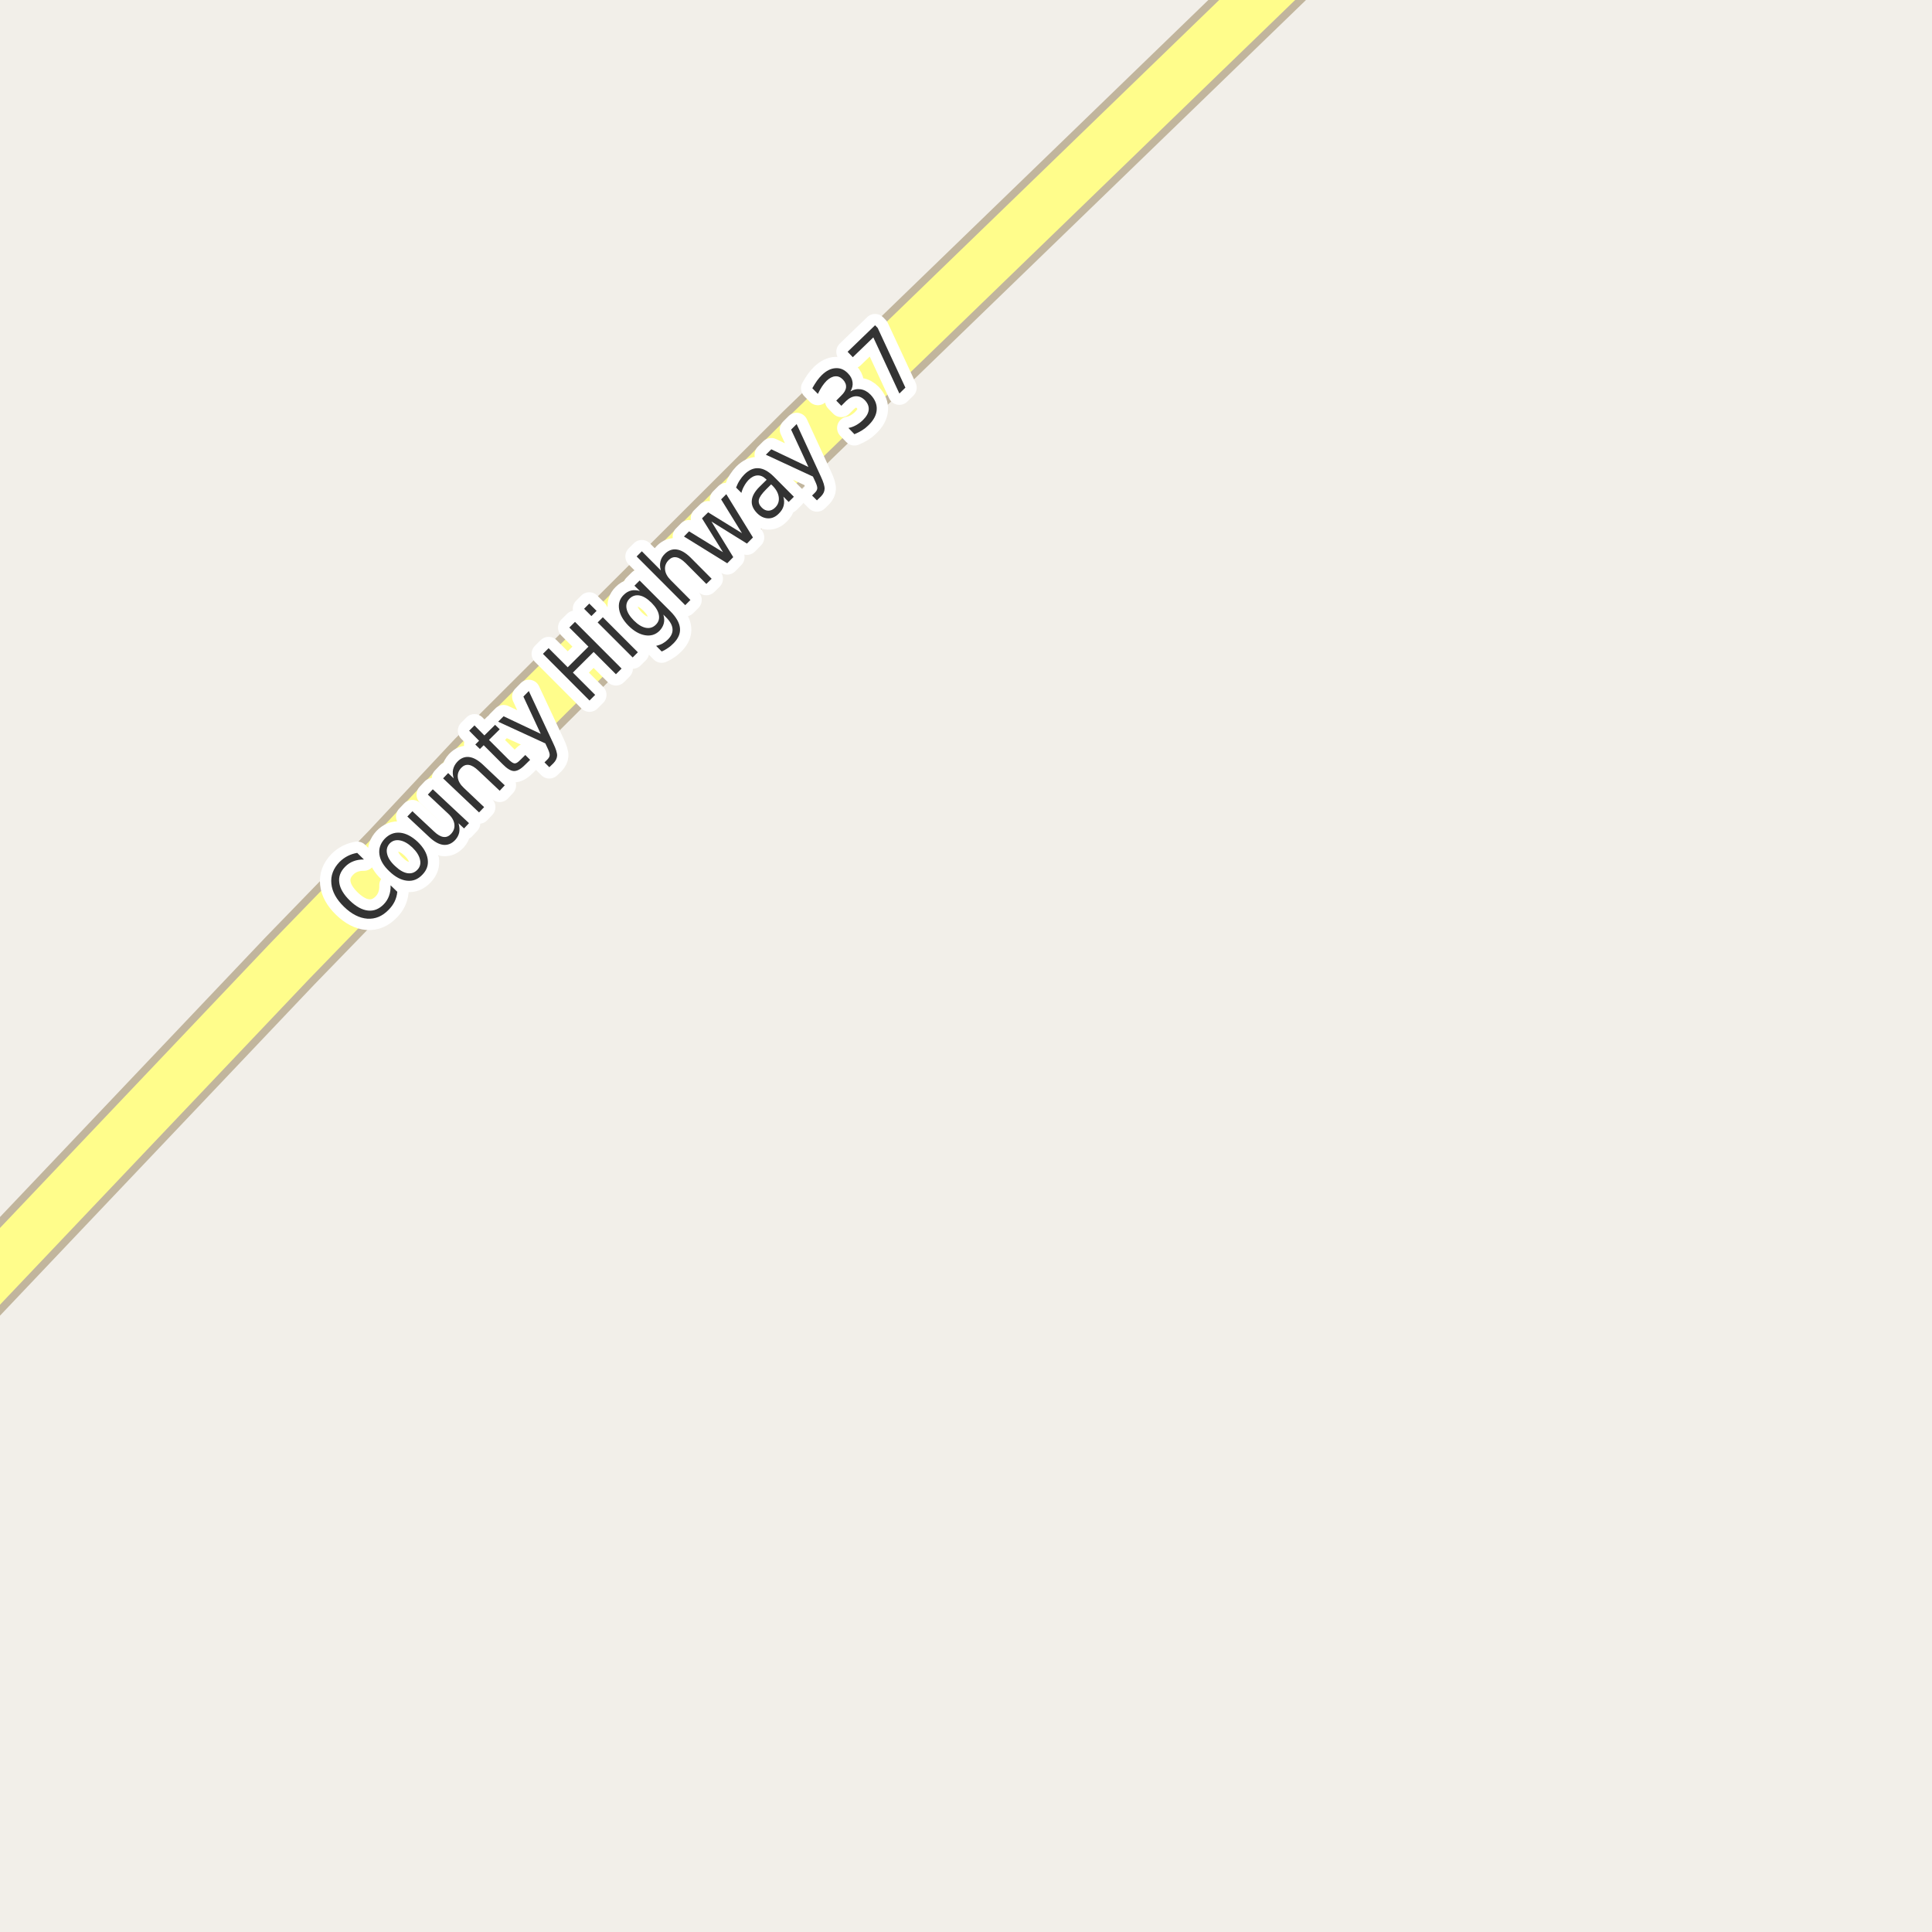 <?xml version="1.0" encoding="UTF-8"?>
<svg xmlns="http://www.w3.org/2000/svg" xmlns:xlink="http://www.w3.org/1999/xlink" width="256pt" height="256pt" viewBox="0 0 256 256" version="1.1">
<g id="surface2">
<rect x="0" y="0" width="256" height="256" style="fill:rgb(94.902%,93.725%,91.373%);fill-opacity:1;stroke:none;"/>
<path style="fill:none;stroke-width:9;stroke-linecap:round;stroke-linejoin:round;stroke:rgb(75.686%,70.98%,61.569%);stroke-opacity:1;stroke-miterlimit:10;" d="M -10 178.27 L -5.961 174.074 L 38.449 127.293 L 52.105 113.219 L 63.523 101.023 L 107.004 57.656 L 176.914 -10 "/>
<path style="fill:none;stroke-width:7;stroke-linecap:round;stroke-linejoin:round;stroke:rgb(100%,99.216%,54.51%);stroke-opacity:1;stroke-miterlimit:10;" d="M -10 178.27 L -5.961 174.074 L 38.449 127.293 L 52.105 113.219 L 63.523 101.023 L 107.004 57.656 L 176.914 -10 "/>
<path style="fill:none;stroke-width:3;stroke-linecap:round;stroke-linejoin:round;stroke:rgb(100%,100%,100%);stroke-opacity:1;stroke-miterlimit:10;" d="M 47.332 113.012 L 48.223 113.887 C 47.715 113.879 47.25 113.957 46.832 114.121 C 46.418 114.277 46.047 114.523 45.723 114.855 C 45.098 115.492 44.844 116.195 44.957 116.965 C 45.062 117.738 45.531 118.527 46.363 119.34 C 47.188 120.133 47.984 120.57 48.754 120.652 C 49.523 120.738 50.223 120.461 50.848 119.824 C 51.168 119.492 51.402 119.117 51.551 118.699 C 51.707 118.273 51.773 117.809 51.754 117.309 L 52.645 118.168 C 52.602 118.629 52.48 119.059 52.285 119.465 C 52.086 119.863 51.824 120.223 51.504 120.543 C 50.668 121.41 49.723 121.805 48.66 121.73 C 47.609 121.648 46.582 121.121 45.582 120.152 C 44.574 119.176 44.016 118.16 43.91 117.105 C 43.797 116.043 44.156 115.082 44.988 114.215 C 45.324 113.883 45.688 113.617 46.082 113.418 C 46.469 113.223 46.887 113.086 47.332 113.012 Z M 51.637 111.762 C 51.285 112.148 51.168 112.605 51.293 113.137 C 51.41 113.668 51.754 114.199 52.324 114.73 C 52.898 115.285 53.445 115.605 53.965 115.699 C 54.496 115.785 54.941 115.633 55.309 115.246 C 55.66 114.883 55.777 114.434 55.652 113.902 C 55.535 113.371 55.199 112.836 54.637 112.293 C 54.074 111.762 53.523 111.449 52.98 111.355 C 52.441 111.262 51.992 111.398 51.637 111.762 Z M 50.98 111.137 C 51.566 110.535 52.242 110.27 53.012 110.34 C 53.781 110.414 54.559 110.816 55.34 111.543 C 56.109 112.285 56.551 113.043 56.668 113.824 C 56.793 114.598 56.562 115.285 55.98 115.887 C 55.395 116.512 54.715 116.785 53.934 116.699 C 53.152 116.617 52.379 116.207 51.605 115.465 C 50.824 114.738 50.383 113.992 50.277 113.23 C 50.164 112.461 50.398 111.762 50.98 111.137 Z M 56.879 110.914 L 53.973 108.195 L 54.645 107.492 L 57.52 110.18 C 57.969 110.609 58.379 110.848 58.754 110.898 C 59.129 110.953 59.461 110.82 59.754 110.508 C 60.117 110.125 60.27 109.691 60.207 109.211 C 60.145 108.734 59.879 108.273 59.41 107.836 L 56.691 105.289 L 57.348 104.586 L 62.145 109.07 L 61.488 109.773 L 60.754 109.086 C 60.887 109.535 60.918 109.941 60.848 110.305 C 60.773 110.66 60.598 110.992 60.316 111.305 C 59.848 111.797 59.32 112.008 58.738 111.945 C 58.152 111.875 57.535 111.531 56.879 110.914 Z M 55.535 106.305 Z M 63.992 101.324 L 66.883 104.059 L 66.211 104.777 L 63.367 102.09 C 62.906 101.652 62.492 101.41 62.117 101.355 C 61.742 101.305 61.41 101.434 61.117 101.746 C 60.754 102.133 60.602 102.566 60.664 103.043 C 60.727 103.512 60.992 103.965 61.461 104.402 L 64.148 106.949 L 63.477 107.652 L 58.711 103.137 L 59.383 102.434 L 60.117 103.137 C 59.984 102.699 59.957 102.305 60.039 101.949 C 60.125 101.586 60.305 101.254 60.586 100.949 C 61.047 100.461 61.566 100.246 62.148 100.309 C 62.723 100.371 63.336 100.711 63.992 101.324 Z M 62.871 96.121 L 64.184 97.449 L 65.605 96.043 L 66.215 96.637 L 64.793 98.043 L 67.309 100.559 C 67.684 100.934 67.969 101.133 68.168 101.152 C 68.363 101.176 68.605 101.039 68.887 100.746 L 69.605 100.043 L 70.246 100.684 L 69.527 101.387 C 68.996 101.918 68.516 102.18 68.09 102.168 C 67.672 102.148 67.18 101.848 66.605 101.262 L 64.09 98.746 L 63.59 99.246 L 62.98 98.652 L 63.48 98.152 L 62.168 96.824 Z M 73.305 98.488 C 73.668 99.238 73.84 99.793 73.82 100.145 C 73.797 100.488 73.637 100.816 73.336 101.129 L 72.789 101.66 L 72.148 101.02 L 72.539 100.629 C 72.734 100.434 72.836 100.234 72.836 100.035 C 72.844 99.84 72.73 99.496 72.492 99.004 L 72.258 98.504 L 66.008 95.629 L 66.727 94.91 L 71.648 97.238 L 69.352 92.301 L 70.07 91.566 Z M 71.941 86.637 L 72.691 85.887 L 75.223 88.418 L 77.973 85.684 L 75.441 83.152 L 76.191 82.402 L 82.363 88.59 L 81.613 89.34 L 78.66 86.387 L 75.91 89.121 L 78.863 92.074 L 78.113 92.824 Z M 79.191 82.477 L 79.879 81.789 L 84.52 86.43 L 83.832 87.117 Z M 77.395 80.664 L 78.082 79.977 L 79.051 80.945 L 78.363 81.633 Z M 86.332 79.875 C 85.777 79.324 85.254 79 84.754 78.906 C 84.246 78.812 83.801 78.949 83.426 79.312 C 83.062 79.68 82.926 80.117 83.02 80.625 C 83.113 81.137 83.438 81.668 83.988 82.219 C 84.543 82.773 85.074 83.094 85.582 83.188 C 86.09 83.281 86.527 83.148 86.895 82.781 C 87.27 82.418 87.402 81.98 87.301 81.469 C 87.207 80.961 86.883 80.43 86.332 79.875 Z M 88.816 80.984 C 89.605 81.777 90.035 82.527 90.098 83.234 C 90.168 83.934 89.883 84.605 89.238 85.25 C 88.996 85.5 88.746 85.711 88.488 85.875 C 88.238 86.051 87.965 86.203 87.676 86.328 L 86.941 85.578 C 87.262 85.508 87.551 85.402 87.801 85.266 C 88.059 85.121 88.293 84.945 88.504 84.734 C 88.949 84.289 89.152 83.824 89.113 83.344 C 89.082 82.855 88.801 82.344 88.27 81.812 L 87.895 81.438 C 88.027 81.855 88.051 82.242 87.957 82.594 C 87.871 82.949 87.68 83.281 87.379 83.594 C 86.855 84.105 86.223 84.297 85.473 84.172 C 84.734 84.047 84.004 83.633 83.285 82.922 C 82.578 82.203 82.16 81.477 82.035 80.734 C 81.91 79.984 82.109 79.355 82.629 78.844 C 82.934 78.531 83.266 78.336 83.629 78.25 C 83.984 78.168 84.371 78.188 84.785 78.312 L 84.066 77.609 L 84.754 76.922 Z M 91.5 73.875 L 94.297 76.688 L 93.594 77.375 L 90.828 74.594 C 90.379 74.156 89.977 73.906 89.609 73.844 C 89.246 73.781 88.914 73.902 88.609 74.203 C 88.234 74.578 88.074 75.008 88.125 75.484 C 88.168 75.953 88.418 76.418 88.875 76.875 L 91.484 79.5 L 90.797 80.188 L 84.359 73.734 L 85.047 73.047 L 87.562 75.578 C 87.438 75.133 87.422 74.73 87.516 74.375 C 87.602 74.012 87.793 73.684 88.094 73.391 C 88.562 72.922 89.09 72.73 89.672 72.812 C 90.242 72.887 90.852 73.242 91.5 73.875 Z M 90.629 71.09 L 91.301 70.402 L 95.801 73.168 L 93.02 68.684 L 93.832 67.887 L 98.316 70.652 L 95.551 66.168 L 96.238 65.48 L 99.77 71.215 L 98.973 72.027 L 94.27 69.105 L 97.16 73.824 L 96.363 74.637 Z M 101.488 64.871 C 100.938 65.426 100.625 65.879 100.551 66.23 C 100.48 66.586 100.609 66.93 100.941 67.262 C 101.211 67.535 101.504 67.668 101.816 67.668 C 102.137 67.668 102.441 67.527 102.723 67.246 C 103.098 66.871 103.254 66.418 103.191 65.887 C 103.129 65.355 102.848 64.84 102.348 64.34 L 102.176 64.184 Z M 102.551 63.168 L 105.191 65.824 L 104.504 66.512 L 103.801 65.809 C 103.926 66.246 103.934 66.652 103.832 67.027 C 103.738 67.395 103.52 67.742 103.176 68.074 C 102.746 68.504 102.273 68.707 101.754 68.684 C 101.23 68.664 100.754 68.434 100.316 67.996 C 99.797 67.465 99.562 66.914 99.613 66.34 C 99.656 65.758 99.988 65.152 100.613 64.527 L 101.582 63.574 L 101.504 63.496 C 101.152 63.145 100.77 62.977 100.363 62.996 C 99.957 63.02 99.566 63.215 99.191 63.59 C 98.965 63.832 98.77 64.098 98.613 64.387 C 98.449 64.668 98.324 64.977 98.238 65.309 L 97.535 64.605 C 97.672 64.242 97.832 63.918 98.02 63.637 C 98.199 63.355 98.402 63.102 98.629 62.871 C 99.234 62.27 99.863 61.992 100.52 62.043 C 101.168 62.086 101.84 62.461 102.551 63.168 Z M 108.762 63.129 C 109.113 63.879 109.281 64.434 109.262 64.785 C 109.25 65.129 109.094 65.457 108.793 65.77 L 108.246 66.301 L 107.605 65.66 L 107.996 65.27 C 108.191 65.074 108.293 64.875 108.293 64.676 C 108.301 64.48 108.188 64.137 107.949 63.645 L 107.715 63.145 L 101.48 60.254 L 102.199 59.535 L 107.121 61.879 L 104.824 56.926 L 105.559 56.191 Z M 112.684 51.863 C 113.121 51.605 113.574 51.512 114.043 51.582 C 114.52 51.656 114.957 51.895 115.355 52.301 C 115.949 52.926 116.219 53.594 116.168 54.301 C 116.125 55.012 115.75 55.703 115.043 56.379 C 114.801 56.621 114.531 56.832 114.23 57.02 C 113.926 57.207 113.59 57.379 113.215 57.535 L 112.418 56.707 C 112.762 56.645 113.094 56.527 113.418 56.348 C 113.738 56.172 114.035 55.953 114.309 55.691 C 114.785 55.234 115.051 54.781 115.105 54.332 C 115.156 53.875 114.988 53.441 114.605 53.035 C 114.25 52.672 113.855 52.496 113.418 52.504 C 112.98 52.516 112.551 52.723 112.121 53.129 L 111.48 53.77 L 110.809 53.082 L 111.48 52.41 C 111.855 52.047 112.066 51.688 112.105 51.332 C 112.137 50.969 112.004 50.625 111.699 50.301 C 111.387 49.98 111.051 49.832 110.684 49.863 C 110.309 49.887 109.926 50.082 109.527 50.457 C 109.32 50.668 109.121 50.91 108.934 51.191 C 108.746 51.473 108.559 51.809 108.371 52.191 L 107.637 51.441 C 107.848 51.066 108.055 50.734 108.262 50.441 C 108.473 50.152 108.691 49.895 108.918 49.676 C 109.504 49.113 110.105 48.816 110.73 48.785 C 111.348 48.746 111.895 48.98 112.371 49.488 C 112.715 49.832 112.91 50.215 112.965 50.629 C 113.027 51.035 112.934 51.449 112.684 51.863 Z M 112.312 46.613 L 115.953 43.098 L 116.297 43.457 L 119.969 51.363 L 119.172 52.145 L 115.719 44.707 L 113 47.332 Z M 112.312 46.613 "/>
<path style=" stroke:none;fill-rule:evenodd;fill:rgb(20%,20%,20%);fill-opacity:1;" d="M 47.332 113.012 L 48.223 113.887 C 47.715 113.879 47.25 113.957 46.832 114.121 C 46.418 114.277 46.047 114.523 45.723 114.855 C 45.098 115.492 44.844 116.195 44.957 116.965 C 45.062 117.738 45.531 118.527 46.363 119.34 C 47.188 120.133 47.984 120.57 48.754 120.652 C 49.523 120.738 50.223 120.461 50.848 119.824 C 51.168 119.492 51.402 119.117 51.551 118.699 C 51.707 118.273 51.773 117.809 51.754 117.309 L 52.645 118.168 C 52.602 118.629 52.48 119.059 52.285 119.465 C 52.086 119.863 51.824 120.223 51.504 120.543 C 50.668 121.41 49.723 121.805 48.66 121.73 C 47.609 121.648 46.582 121.121 45.582 120.152 C 44.574 119.176 44.016 118.16 43.91 117.105 C 43.797 116.043 44.156 115.082 44.988 114.215 C 45.324 113.883 45.688 113.617 46.082 113.418 C 46.469 113.223 46.887 113.086 47.332 113.012 Z M 51.637 111.762 C 51.285 112.148 51.168 112.605 51.293 113.137 C 51.41 113.668 51.754 114.199 52.324 114.73 C 52.898 115.285 53.445 115.605 53.965 115.699 C 54.496 115.785 54.941 115.633 55.309 115.246 C 55.66 114.883 55.777 114.434 55.652 113.902 C 55.535 113.371 55.199 112.836 54.637 112.293 C 54.074 111.762 53.523 111.449 52.98 111.355 C 52.441 111.262 51.992 111.398 51.637 111.762 Z M 50.98 111.137 C 51.566 110.535 52.242 110.27 53.012 110.34 C 53.781 110.414 54.559 110.816 55.34 111.543 C 56.109 112.285 56.551 113.043 56.668 113.824 C 56.793 114.598 56.562 115.285 55.98 115.887 C 55.395 116.512 54.715 116.785 53.934 116.699 C 53.152 116.617 52.379 116.207 51.605 115.465 C 50.824 114.738 50.383 113.992 50.277 113.23 C 50.164 112.461 50.398 111.762 50.98 111.137 Z M 56.879 110.914 L 53.973 108.195 L 54.645 107.492 L 57.52 110.18 C 57.969 110.609 58.379 110.848 58.754 110.898 C 59.129 110.953 59.461 110.82 59.754 110.508 C 60.117 110.125 60.27 109.691 60.207 109.211 C 60.145 108.734 59.879 108.273 59.41 107.836 L 56.691 105.289 L 57.348 104.586 L 62.145 109.07 L 61.488 109.773 L 60.754 109.086 C 60.887 109.535 60.918 109.941 60.848 110.305 C 60.773 110.66 60.598 110.992 60.316 111.305 C 59.848 111.797 59.32 112.008 58.738 111.945 C 58.152 111.875 57.535 111.531 56.879 110.914 Z M 55.535 106.305 Z M 63.992 101.324 L 66.883 104.059 L 66.211 104.777 L 63.367 102.09 C 62.906 101.652 62.492 101.41 62.117 101.355 C 61.742 101.305 61.41 101.434 61.117 101.746 C 60.754 102.133 60.602 102.566 60.664 103.043 C 60.727 103.512 60.992 103.965 61.461 104.402 L 64.148 106.949 L 63.477 107.652 L 58.711 103.137 L 59.383 102.434 L 60.117 103.137 C 59.984 102.699 59.957 102.305 60.039 101.949 C 60.125 101.586 60.305 101.254 60.586 100.949 C 61.047 100.461 61.566 100.246 62.148 100.309 C 62.723 100.371 63.336 100.711 63.992 101.324 Z M 62.871 96.121 L 64.184 97.449 L 65.605 96.043 L 66.215 96.637 L 64.793 98.043 L 67.309 100.559 C 67.684 100.934 67.969 101.133 68.168 101.152 C 68.363 101.176 68.605 101.039 68.887 100.746 L 69.605 100.043 L 70.246 100.684 L 69.527 101.387 C 68.996 101.918 68.516 102.18 68.09 102.168 C 67.672 102.148 67.18 101.848 66.605 101.262 L 64.09 98.746 L 63.59 99.246 L 62.98 98.652 L 63.48 98.152 L 62.168 96.824 Z M 73.305 98.488 C 73.668 99.238 73.84 99.793 73.82 100.145 C 73.797 100.488 73.637 100.816 73.336 101.129 L 72.789 101.66 L 72.148 101.02 L 72.539 100.629 C 72.734 100.434 72.836 100.234 72.836 100.035 C 72.844 99.84 72.73 99.496 72.492 99.004 L 72.258 98.504 L 66.008 95.629 L 66.727 94.91 L 71.648 97.238 L 69.352 92.301 L 70.07 91.566 Z M 71.941 86.637 L 72.691 85.887 L 75.223 88.418 L 77.973 85.684 L 75.441 83.152 L 76.191 82.402 L 82.363 88.59 L 81.613 89.34 L 78.66 86.387 L 75.91 89.121 L 78.863 92.074 L 78.113 92.824 Z M 79.191 82.477 L 79.879 81.789 L 84.52 86.43 L 83.832 87.117 Z M 77.395 80.664 L 78.082 79.977 L 79.051 80.945 L 78.363 81.633 Z M 86.332 79.875 C 85.777 79.324 85.254 79 84.754 78.906 C 84.246 78.812 83.801 78.949 83.426 79.312 C 83.062 79.68 82.926 80.117 83.02 80.625 C 83.113 81.137 83.438 81.668 83.988 82.219 C 84.543 82.773 85.074 83.094 85.582 83.188 C 86.09 83.281 86.527 83.148 86.895 82.781 C 87.27 82.418 87.402 81.98 87.301 81.469 C 87.207 80.961 86.883 80.43 86.332 79.875 Z M 88.816 80.984 C 89.605 81.777 90.035 82.527 90.098 83.234 C 90.168 83.934 89.883 84.605 89.238 85.25 C 88.996 85.5 88.746 85.711 88.488 85.875 C 88.238 86.051 87.965 86.203 87.676 86.328 L 86.941 85.578 C 87.262 85.508 87.551 85.402 87.801 85.266 C 88.059 85.121 88.293 84.945 88.504 84.734 C 88.949 84.289 89.152 83.824 89.113 83.344 C 89.082 82.855 88.801 82.344 88.27 81.812 L 87.895 81.438 C 88.027 81.855 88.051 82.242 87.957 82.594 C 87.871 82.949 87.68 83.281 87.379 83.594 C 86.855 84.105 86.223 84.297 85.473 84.172 C 84.734 84.047 84.004 83.633 83.285 82.922 C 82.578 82.203 82.16 81.477 82.035 80.734 C 81.91 79.984 82.109 79.355 82.629 78.844 C 82.934 78.531 83.266 78.336 83.629 78.25 C 83.984 78.168 84.371 78.188 84.785 78.312 L 84.066 77.609 L 84.754 76.922 Z M 91.5 73.875 L 94.297 76.688 L 93.594 77.375 L 90.828 74.594 C 90.379 74.156 89.977 73.906 89.609 73.844 C 89.246 73.781 88.914 73.902 88.609 74.203 C 88.234 74.578 88.074 75.008 88.125 75.484 C 88.168 75.953 88.418 76.418 88.875 76.875 L 91.484 79.5 L 90.797 80.188 L 84.359 73.734 L 85.047 73.047 L 87.562 75.578 C 87.438 75.133 87.422 74.73 87.516 74.375 C 87.602 74.012 87.793 73.684 88.094 73.391 C 88.562 72.922 89.09 72.73 89.672 72.812 C 90.242 72.887 90.852 73.242 91.5 73.875 Z M 90.629 71.09 L 91.301 70.402 L 95.801 73.168 L 93.02 68.684 L 93.832 67.887 L 98.316 70.652 L 95.551 66.168 L 96.238 65.48 L 99.77 71.215 L 98.973 72.027 L 94.27 69.105 L 97.16 73.824 L 96.363 74.637 Z M 101.488 64.871 C 100.938 65.426 100.625 65.879 100.551 66.23 C 100.48 66.586 100.609 66.93 100.941 67.262 C 101.211 67.535 101.504 67.668 101.816 67.668 C 102.137 67.668 102.441 67.527 102.723 67.246 C 103.098 66.871 103.254 66.418 103.191 65.887 C 103.129 65.355 102.848 64.84 102.348 64.34 L 102.176 64.184 Z M 102.551 63.168 L 105.191 65.824 L 104.504 66.512 L 103.801 65.809 C 103.926 66.246 103.934 66.652 103.832 67.027 C 103.738 67.395 103.52 67.742 103.176 68.074 C 102.746 68.504 102.273 68.707 101.754 68.684 C 101.23 68.664 100.754 68.434 100.316 67.996 C 99.797 67.465 99.562 66.914 99.613 66.34 C 99.656 65.758 99.988 65.152 100.613 64.527 L 101.582 63.574 L 101.504 63.496 C 101.152 63.145 100.77 62.977 100.363 62.996 C 99.957 63.02 99.566 63.215 99.191 63.59 C 98.965 63.832 98.77 64.098 98.613 64.387 C 98.449 64.668 98.324 64.977 98.238 65.309 L 97.535 64.605 C 97.672 64.242 97.832 63.918 98.02 63.637 C 98.199 63.355 98.402 63.102 98.629 62.871 C 99.234 62.27 99.863 61.992 100.52 62.043 C 101.168 62.086 101.84 62.461 102.551 63.168 Z M 108.762 63.129 C 109.113 63.879 109.281 64.434 109.262 64.785 C 109.25 65.129 109.094 65.457 108.793 65.77 L 108.246 66.301 L 107.605 65.66 L 107.996 65.27 C 108.191 65.074 108.293 64.875 108.293 64.676 C 108.301 64.48 108.188 64.137 107.949 63.645 L 107.715 63.145 L 101.48 60.254 L 102.199 59.535 L 107.121 61.879 L 104.824 56.926 L 105.559 56.191 Z M 112.684 51.863 C 113.121 51.605 113.574 51.512 114.043 51.582 C 114.52 51.656 114.957 51.895 115.355 52.301 C 115.949 52.926 116.219 53.594 116.168 54.301 C 116.125 55.012 115.75 55.703 115.043 56.379 C 114.801 56.621 114.531 56.832 114.23 57.02 C 113.926 57.207 113.59 57.379 113.215 57.535 L 112.418 56.707 C 112.762 56.645 113.094 56.527 113.418 56.348 C 113.738 56.172 114.035 55.953 114.309 55.691 C 114.785 55.234 115.051 54.781 115.105 54.332 C 115.156 53.875 114.988 53.441 114.605 53.035 C 114.25 52.672 113.855 52.496 113.418 52.504 C 112.98 52.516 112.551 52.723 112.121 53.129 L 111.48 53.77 L 110.809 53.082 L 111.48 52.41 C 111.855 52.047 112.066 51.688 112.105 51.332 C 112.137 50.969 112.004 50.625 111.699 50.301 C 111.387 49.98 111.051 49.832 110.684 49.863 C 110.309 49.887 109.926 50.082 109.527 50.457 C 109.32 50.668 109.121 50.91 108.934 51.191 C 108.746 51.473 108.559 51.809 108.371 52.191 L 107.637 51.441 C 107.848 51.066 108.055 50.734 108.262 50.441 C 108.473 50.152 108.691 49.895 108.918 49.676 C 109.504 49.113 110.105 48.816 110.73 48.785 C 111.348 48.746 111.895 48.98 112.371 49.488 C 112.715 49.832 112.91 50.215 112.965 50.629 C 113.027 51.035 112.934 51.449 112.684 51.863 Z M 112.312 46.613 L 115.953 43.098 L 116.297 43.457 L 119.969 51.363 L 119.172 52.145 L 115.719 44.707 L 113 47.332 Z M 112.312 46.613 "/>
</g>
</svg>

